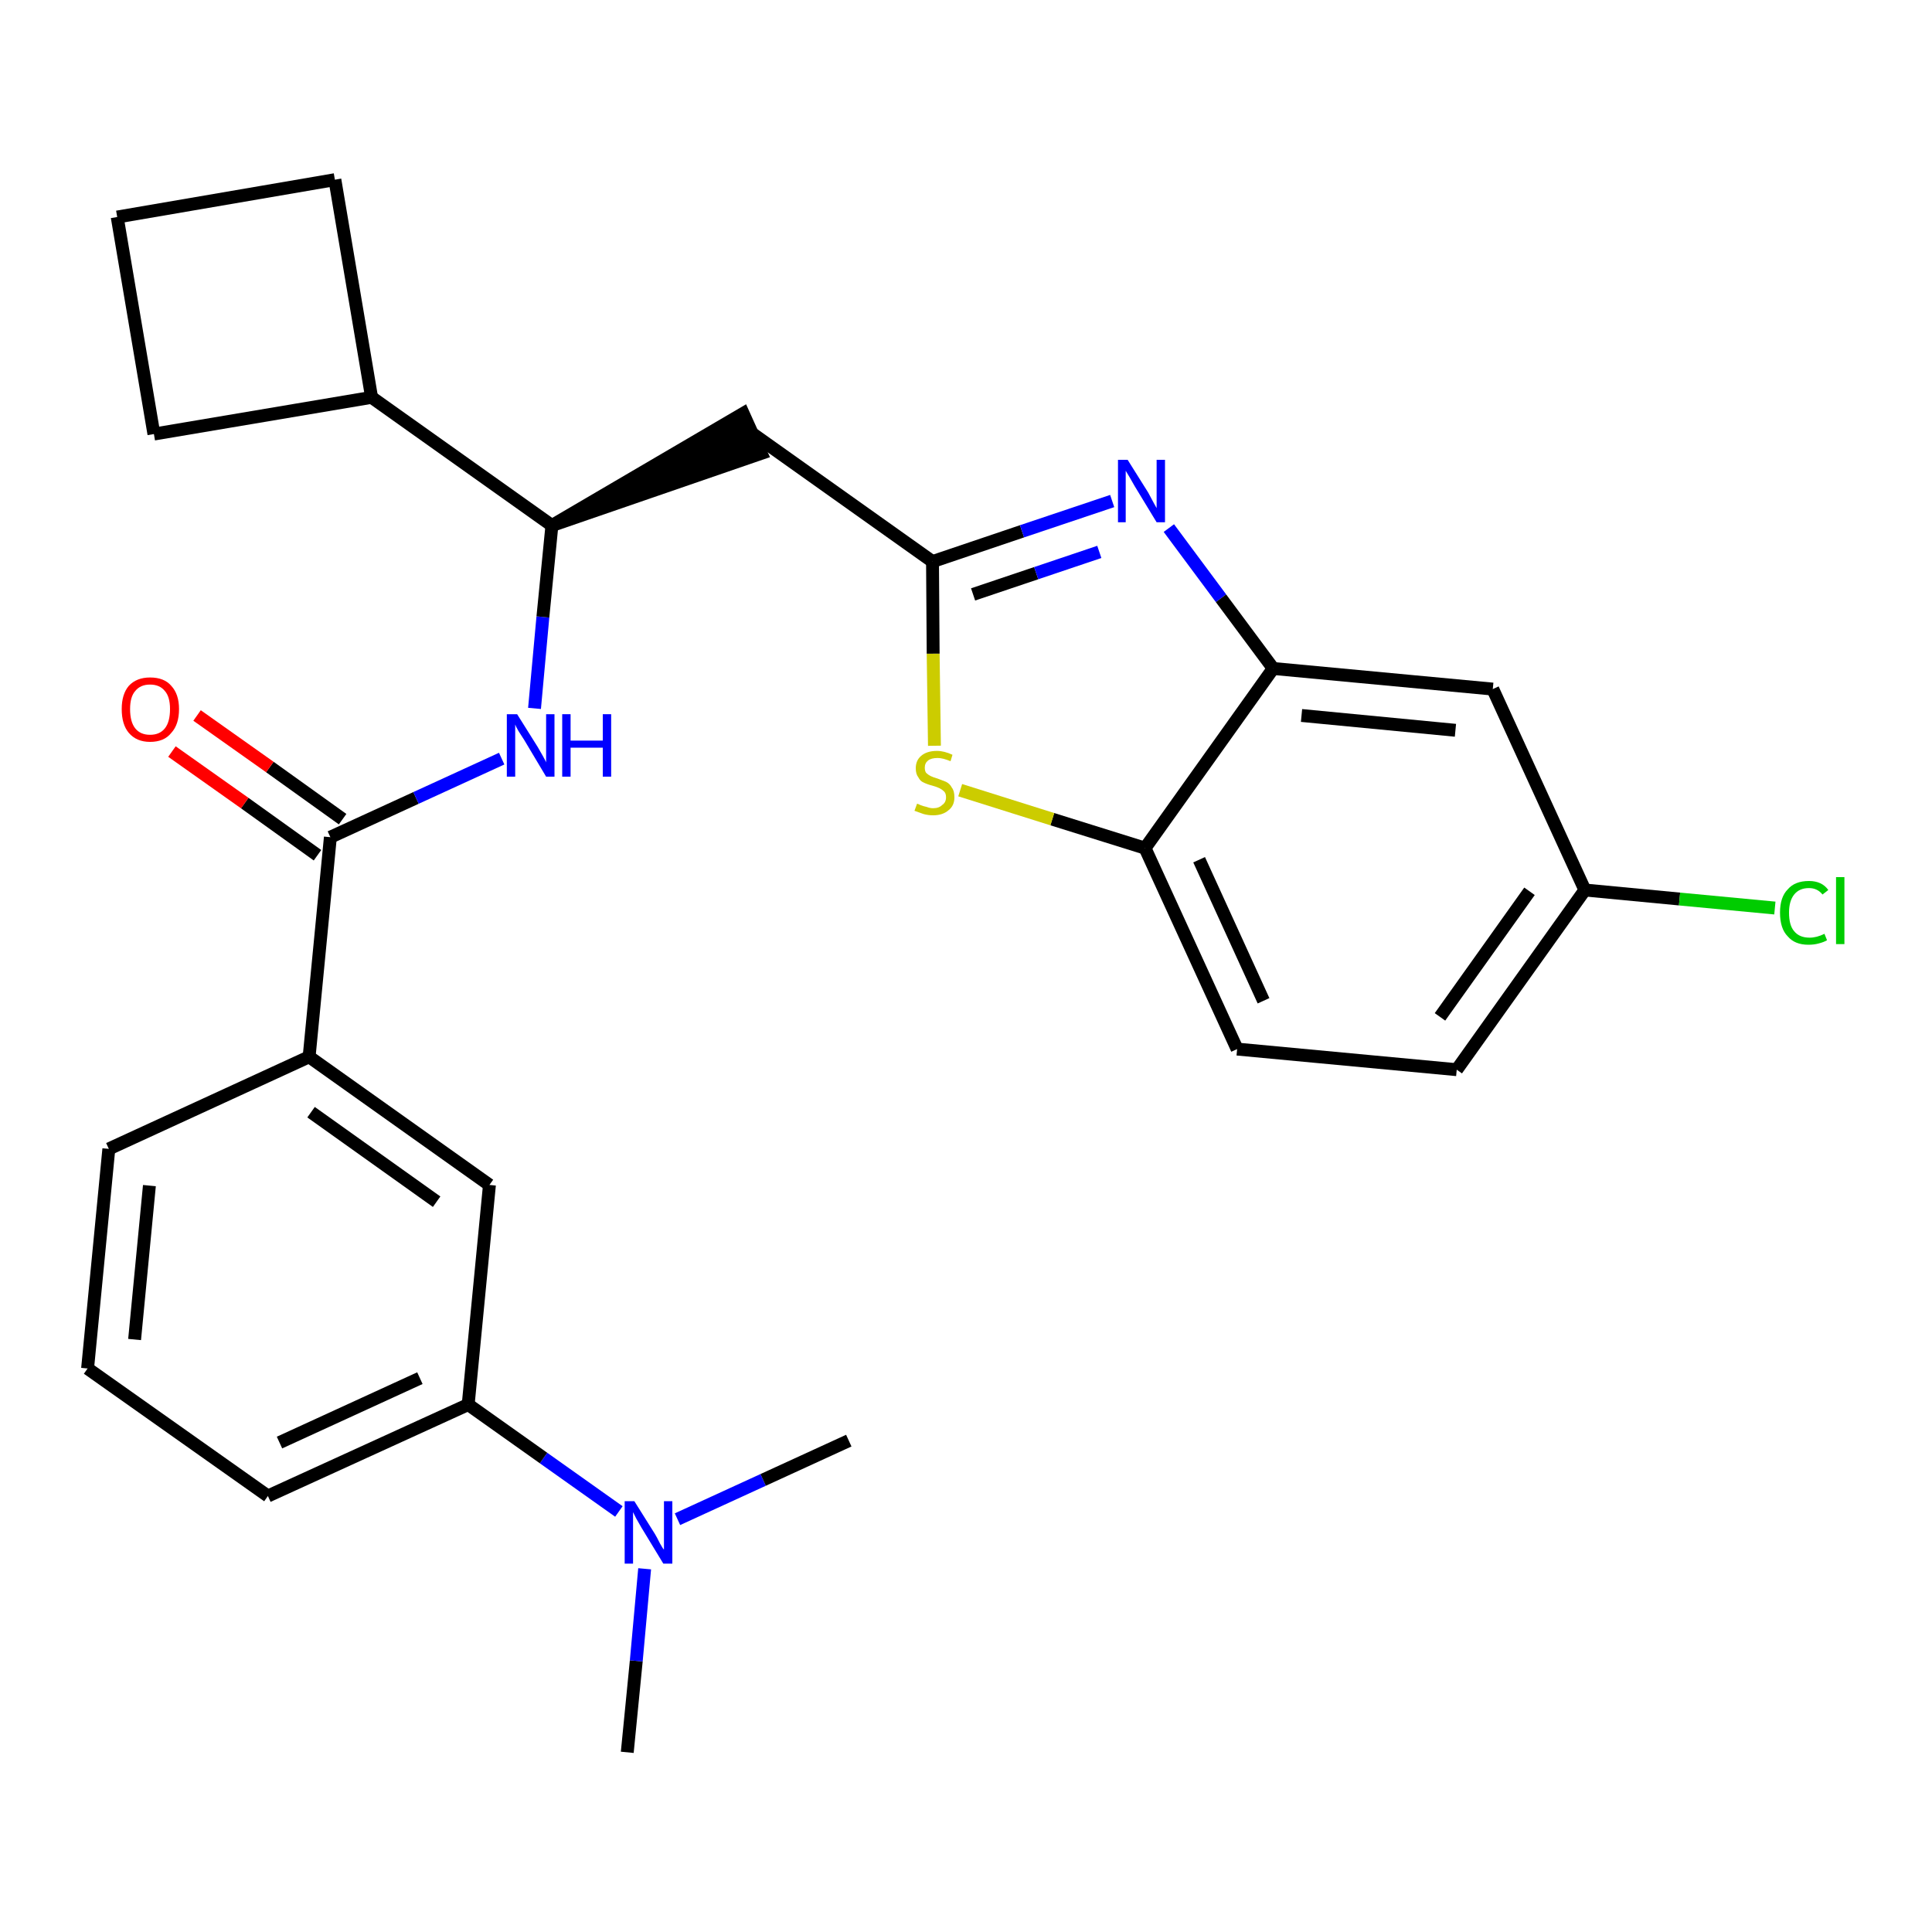 <?xml version='1.0' encoding='iso-8859-1'?>
<svg version='1.1' baseProfile='full'
              xmlns='http://www.w3.org/2000/svg'
                      xmlns:rdkit='http://www.rdkit.org/xml'
                      xmlns:xlink='http://www.w3.org/1999/xlink'
                  xml:space='preserve'
width='300px' height='300px' viewBox='0 0 300 300'>
<!-- END OF HEADER -->
<path class='bond-0 atom-0 atom-1' d='M 97.4,272.1 L 98.8,257.9' style='fill:none;fill-rule:evenodd;stroke:#000000;stroke-width:2.0px;stroke-linecap:butt;stroke-linejoin:miter;stroke-opacity:1' />
<path class='bond-0 atom-0 atom-1' d='M 98.8,257.9 L 100.1,243.6' style='fill:none;fill-rule:evenodd;stroke:#0000FF;stroke-width:2.0px;stroke-linecap:butt;stroke-linejoin:miter;stroke-opacity:1' />
<path class='bond-1 atom-1 atom-2' d='M 105.2,235.9 L 118.5,229.8' style='fill:none;fill-rule:evenodd;stroke:#0000FF;stroke-width:2.0px;stroke-linecap:butt;stroke-linejoin:miter;stroke-opacity:1' />
<path class='bond-1 atom-1 atom-2' d='M 118.5,229.8 L 131.8,223.7' style='fill:none;fill-rule:evenodd;stroke:#000000;stroke-width:2.0px;stroke-linecap:butt;stroke-linejoin:miter;stroke-opacity:1' />
<path class='bond-2 atom-1 atom-3' d='M 96.1,234.7 L 84.4,226.4' style='fill:none;fill-rule:evenodd;stroke:#0000FF;stroke-width:2.0px;stroke-linecap:butt;stroke-linejoin:miter;stroke-opacity:1' />
<path class='bond-2 atom-1 atom-3' d='M 84.4,226.4 L 72.7,218.1' style='fill:none;fill-rule:evenodd;stroke:#000000;stroke-width:2.0px;stroke-linecap:butt;stroke-linejoin:miter;stroke-opacity:1' />
<path class='bond-3 atom-3 atom-4' d='M 72.7,218.1 L 41.6,232.3' style='fill:none;fill-rule:evenodd;stroke:#000000;stroke-width:2.0px;stroke-linecap:butt;stroke-linejoin:miter;stroke-opacity:1' />
<path class='bond-3 atom-3 atom-4' d='M 65.2,214.0 L 43.4,224.0' style='fill:none;fill-rule:evenodd;stroke:#000000;stroke-width:2.0px;stroke-linecap:butt;stroke-linejoin:miter;stroke-opacity:1' />
<path class='bond-27 atom-27 atom-3' d='M 76.0,184.0 L 72.7,218.1' style='fill:none;fill-rule:evenodd;stroke:#000000;stroke-width:2.0px;stroke-linecap:butt;stroke-linejoin:miter;stroke-opacity:1' />
<path class='bond-4 atom-4 atom-5' d='M 41.6,232.3 L 13.6,212.5' style='fill:none;fill-rule:evenodd;stroke:#000000;stroke-width:2.0px;stroke-linecap:butt;stroke-linejoin:miter;stroke-opacity:1' />
<path class='bond-5 atom-5 atom-6' d='M 13.6,212.5 L 16.9,178.4' style='fill:none;fill-rule:evenodd;stroke:#000000;stroke-width:2.0px;stroke-linecap:butt;stroke-linejoin:miter;stroke-opacity:1' />
<path class='bond-5 atom-5 atom-6' d='M 20.9,208.0 L 23.2,184.1' style='fill:none;fill-rule:evenodd;stroke:#000000;stroke-width:2.0px;stroke-linecap:butt;stroke-linejoin:miter;stroke-opacity:1' />
<path class='bond-6 atom-6 atom-7' d='M 16.9,178.4 L 48.0,164.1' style='fill:none;fill-rule:evenodd;stroke:#000000;stroke-width:2.0px;stroke-linecap:butt;stroke-linejoin:miter;stroke-opacity:1' />
<path class='bond-7 atom-7 atom-8' d='M 48.0,164.1 L 51.3,130.0' style='fill:none;fill-rule:evenodd;stroke:#000000;stroke-width:2.0px;stroke-linecap:butt;stroke-linejoin:miter;stroke-opacity:1' />
<path class='bond-26 atom-7 atom-27' d='M 48.0,164.1 L 76.0,184.0' style='fill:none;fill-rule:evenodd;stroke:#000000;stroke-width:2.0px;stroke-linecap:butt;stroke-linejoin:miter;stroke-opacity:1' />
<path class='bond-26 atom-7 atom-27' d='M 48.3,172.7 L 67.8,186.6' style='fill:none;fill-rule:evenodd;stroke:#000000;stroke-width:2.0px;stroke-linecap:butt;stroke-linejoin:miter;stroke-opacity:1' />
<path class='bond-8 atom-8 atom-9' d='M 53.2,127.2 L 41.9,119.1' style='fill:none;fill-rule:evenodd;stroke:#000000;stroke-width:2.0px;stroke-linecap:butt;stroke-linejoin:miter;stroke-opacity:1' />
<path class='bond-8 atom-8 atom-9' d='M 41.9,119.1 L 30.6,111.1' style='fill:none;fill-rule:evenodd;stroke:#FF0000;stroke-width:2.0px;stroke-linecap:butt;stroke-linejoin:miter;stroke-opacity:1' />
<path class='bond-8 atom-8 atom-9' d='M 49.3,132.8 L 38.0,124.7' style='fill:none;fill-rule:evenodd;stroke:#000000;stroke-width:2.0px;stroke-linecap:butt;stroke-linejoin:miter;stroke-opacity:1' />
<path class='bond-8 atom-8 atom-9' d='M 38.0,124.7 L 26.7,116.7' style='fill:none;fill-rule:evenodd;stroke:#FF0000;stroke-width:2.0px;stroke-linecap:butt;stroke-linejoin:miter;stroke-opacity:1' />
<path class='bond-9 atom-8 atom-10' d='M 51.3,130.0 L 64.6,123.9' style='fill:none;fill-rule:evenodd;stroke:#000000;stroke-width:2.0px;stroke-linecap:butt;stroke-linejoin:miter;stroke-opacity:1' />
<path class='bond-9 atom-8 atom-10' d='M 64.6,123.9 L 77.9,117.8' style='fill:none;fill-rule:evenodd;stroke:#0000FF;stroke-width:2.0px;stroke-linecap:butt;stroke-linejoin:miter;stroke-opacity:1' />
<path class='bond-10 atom-10 atom-11' d='M 83.0,110.0 L 84.3,95.8' style='fill:none;fill-rule:evenodd;stroke:#0000FF;stroke-width:2.0px;stroke-linecap:butt;stroke-linejoin:miter;stroke-opacity:1' />
<path class='bond-10 atom-10 atom-11' d='M 84.3,95.8 L 85.7,81.6' style='fill:none;fill-rule:evenodd;stroke:#000000;stroke-width:2.0px;stroke-linecap:butt;stroke-linejoin:miter;stroke-opacity:1' />
<path class='bond-11 atom-11 atom-12' d='M 85.7,81.6 L 118.2,70.4 L 115.4,64.2 Z' style='fill:#000000;fill-rule:evenodd;fill-opacity:1;stroke:#000000;stroke-width:2.0px;stroke-linecap:butt;stroke-linejoin:miter;stroke-opacity:1;' />
<path class='bond-22 atom-11 atom-23' d='M 85.7,81.6 L 57.7,61.7' style='fill:none;fill-rule:evenodd;stroke:#000000;stroke-width:2.0px;stroke-linecap:butt;stroke-linejoin:miter;stroke-opacity:1' />
<path class='bond-12 atom-12 atom-13' d='M 116.8,67.3 L 144.8,87.2' style='fill:none;fill-rule:evenodd;stroke:#000000;stroke-width:2.0px;stroke-linecap:butt;stroke-linejoin:miter;stroke-opacity:1' />
<path class='bond-13 atom-13 atom-14' d='M 144.8,87.2 L 158.7,82.5' style='fill:none;fill-rule:evenodd;stroke:#000000;stroke-width:2.0px;stroke-linecap:butt;stroke-linejoin:miter;stroke-opacity:1' />
<path class='bond-13 atom-13 atom-14' d='M 158.7,82.5 L 172.7,77.8' style='fill:none;fill-rule:evenodd;stroke:#0000FF;stroke-width:2.0px;stroke-linecap:butt;stroke-linejoin:miter;stroke-opacity:1' />
<path class='bond-13 atom-13 atom-14' d='M 151.1,92.3 L 160.9,89.0' style='fill:none;fill-rule:evenodd;stroke:#000000;stroke-width:2.0px;stroke-linecap:butt;stroke-linejoin:miter;stroke-opacity:1' />
<path class='bond-13 atom-13 atom-14' d='M 160.9,89.0 L 170.7,85.7' style='fill:none;fill-rule:evenodd;stroke:#0000FF;stroke-width:2.0px;stroke-linecap:butt;stroke-linejoin:miter;stroke-opacity:1' />
<path class='bond-28 atom-22 atom-13' d='M 145.1,115.8 L 144.9,101.5' style='fill:none;fill-rule:evenodd;stroke:#CCCC00;stroke-width:2.0px;stroke-linecap:butt;stroke-linejoin:miter;stroke-opacity:1' />
<path class='bond-28 atom-22 atom-13' d='M 144.9,101.5 L 144.8,87.2' style='fill:none;fill-rule:evenodd;stroke:#000000;stroke-width:2.0px;stroke-linecap:butt;stroke-linejoin:miter;stroke-opacity:1' />
<path class='bond-14 atom-14 atom-15' d='M 181.5,82.0 L 189.6,92.9' style='fill:none;fill-rule:evenodd;stroke:#0000FF;stroke-width:2.0px;stroke-linecap:butt;stroke-linejoin:miter;stroke-opacity:1' />
<path class='bond-14 atom-14 atom-15' d='M 189.6,92.9 L 197.7,103.8' style='fill:none;fill-rule:evenodd;stroke:#000000;stroke-width:2.0px;stroke-linecap:butt;stroke-linejoin:miter;stroke-opacity:1' />
<path class='bond-15 atom-15 atom-16' d='M 197.7,103.8 L 231.8,107.0' style='fill:none;fill-rule:evenodd;stroke:#000000;stroke-width:2.0px;stroke-linecap:butt;stroke-linejoin:miter;stroke-opacity:1' />
<path class='bond-15 atom-15 atom-16' d='M 202.1,111.1 L 226.0,113.4' style='fill:none;fill-rule:evenodd;stroke:#000000;stroke-width:2.0px;stroke-linecap:butt;stroke-linejoin:miter;stroke-opacity:1' />
<path class='bond-30 atom-21 atom-15' d='M 177.8,131.7 L 197.7,103.8' style='fill:none;fill-rule:evenodd;stroke:#000000;stroke-width:2.0px;stroke-linecap:butt;stroke-linejoin:miter;stroke-opacity:1' />
<path class='bond-16 atom-16 atom-17' d='M 231.8,107.0 L 246.1,138.2' style='fill:none;fill-rule:evenodd;stroke:#000000;stroke-width:2.0px;stroke-linecap:butt;stroke-linejoin:miter;stroke-opacity:1' />
<path class='bond-17 atom-17 atom-18' d='M 246.1,138.2 L 260.8,139.6' style='fill:none;fill-rule:evenodd;stroke:#000000;stroke-width:2.0px;stroke-linecap:butt;stroke-linejoin:miter;stroke-opacity:1' />
<path class='bond-17 atom-17 atom-18' d='M 260.8,139.6 L 275.6,141.0' style='fill:none;fill-rule:evenodd;stroke:#00CC00;stroke-width:2.0px;stroke-linecap:butt;stroke-linejoin:miter;stroke-opacity:1' />
<path class='bond-18 atom-17 atom-19' d='M 246.1,138.2 L 226.2,166.1' style='fill:none;fill-rule:evenodd;stroke:#000000;stroke-width:2.0px;stroke-linecap:butt;stroke-linejoin:miter;stroke-opacity:1' />
<path class='bond-18 atom-17 atom-19' d='M 237.5,138.4 L 223.6,157.9' style='fill:none;fill-rule:evenodd;stroke:#000000;stroke-width:2.0px;stroke-linecap:butt;stroke-linejoin:miter;stroke-opacity:1' />
<path class='bond-19 atom-19 atom-20' d='M 226.2,166.1 L 192.1,162.9' style='fill:none;fill-rule:evenodd;stroke:#000000;stroke-width:2.0px;stroke-linecap:butt;stroke-linejoin:miter;stroke-opacity:1' />
<path class='bond-20 atom-20 atom-21' d='M 192.1,162.9 L 177.8,131.7' style='fill:none;fill-rule:evenodd;stroke:#000000;stroke-width:2.0px;stroke-linecap:butt;stroke-linejoin:miter;stroke-opacity:1' />
<path class='bond-20 atom-20 atom-21' d='M 196.2,155.4 L 186.2,133.5' style='fill:none;fill-rule:evenodd;stroke:#000000;stroke-width:2.0px;stroke-linecap:butt;stroke-linejoin:miter;stroke-opacity:1' />
<path class='bond-21 atom-21 atom-22' d='M 177.8,131.7 L 163.4,127.2' style='fill:none;fill-rule:evenodd;stroke:#000000;stroke-width:2.0px;stroke-linecap:butt;stroke-linejoin:miter;stroke-opacity:1' />
<path class='bond-21 atom-21 atom-22' d='M 163.4,127.2 L 149.1,122.7' style='fill:none;fill-rule:evenodd;stroke:#CCCC00;stroke-width:2.0px;stroke-linecap:butt;stroke-linejoin:miter;stroke-opacity:1' />
<path class='bond-23 atom-23 atom-24' d='M 57.7,61.7 L 52.0,27.9' style='fill:none;fill-rule:evenodd;stroke:#000000;stroke-width:2.0px;stroke-linecap:butt;stroke-linejoin:miter;stroke-opacity:1' />
<path class='bond-29 atom-26 atom-23' d='M 23.9,67.4 L 57.7,61.7' style='fill:none;fill-rule:evenodd;stroke:#000000;stroke-width:2.0px;stroke-linecap:butt;stroke-linejoin:miter;stroke-opacity:1' />
<path class='bond-24 atom-24 atom-25' d='M 52.0,27.9 L 18.2,33.7' style='fill:none;fill-rule:evenodd;stroke:#000000;stroke-width:2.0px;stroke-linecap:butt;stroke-linejoin:miter;stroke-opacity:1' />
<path class='bond-25 atom-25 atom-26' d='M 18.2,33.7 L 23.9,67.4' style='fill:none;fill-rule:evenodd;stroke:#000000;stroke-width:2.0px;stroke-linecap:butt;stroke-linejoin:miter;stroke-opacity:1' />
<path  class='atom-1' d='M 98.5 233.1
L 101.7 238.2
Q 102.0 238.7, 102.5 239.7
Q 103.0 240.6, 103.1 240.6
L 103.1 233.1
L 104.4 233.1
L 104.4 242.8
L 103.0 242.8
L 99.6 237.2
Q 99.2 236.5, 98.8 235.8
Q 98.4 235.0, 98.3 234.8
L 98.3 242.8
L 97.0 242.8
L 97.0 233.1
L 98.5 233.1
' fill='#0000FF'/>
<path  class='atom-9' d='M 18.9 110.1
Q 18.9 107.8, 20.0 106.5
Q 21.2 105.2, 23.3 105.2
Q 25.5 105.2, 26.6 106.5
Q 27.8 107.8, 27.8 110.1
Q 27.8 112.5, 26.6 113.8
Q 25.5 115.2, 23.3 115.2
Q 21.2 115.2, 20.0 113.8
Q 18.9 112.5, 18.9 110.1
M 23.3 114.1
Q 24.8 114.1, 25.6 113.1
Q 26.4 112.1, 26.4 110.1
Q 26.4 108.2, 25.6 107.3
Q 24.8 106.3, 23.3 106.3
Q 21.8 106.3, 21.0 107.3
Q 20.2 108.2, 20.2 110.1
Q 20.2 112.1, 21.0 113.1
Q 21.8 114.1, 23.3 114.1
' fill='#FF0000'/>
<path  class='atom-10' d='M 80.3 110.9
L 83.5 116.0
Q 83.8 116.5, 84.3 117.4
Q 84.8 118.3, 84.8 118.4
L 84.8 110.9
L 86.1 110.9
L 86.1 120.6
L 84.8 120.6
L 81.4 114.9
Q 81.0 114.3, 80.5 113.5
Q 80.1 112.8, 80.0 112.5
L 80.0 120.6
L 78.7 120.6
L 78.7 110.9
L 80.3 110.9
' fill='#0000FF'/>
<path  class='atom-10' d='M 87.3 110.9
L 88.6 110.9
L 88.6 115.0
L 93.6 115.0
L 93.6 110.9
L 94.9 110.9
L 94.9 120.6
L 93.6 120.6
L 93.6 116.1
L 88.6 116.1
L 88.6 120.6
L 87.3 120.6
L 87.3 110.9
' fill='#0000FF'/>
<path  class='atom-14' d='M 175.1 71.4
L 178.3 76.5
Q 178.6 77.1, 179.1 78.0
Q 179.6 78.9, 179.6 78.9
L 179.6 71.4
L 180.9 71.4
L 180.9 81.1
L 179.6 81.1
L 176.2 75.5
Q 175.8 74.8, 175.4 74.1
Q 174.9 73.3, 174.8 73.1
L 174.8 81.1
L 173.6 81.1
L 173.6 71.4
L 175.1 71.4
' fill='#0000FF'/>
<path  class='atom-18' d='M 276.4 141.7
Q 276.4 139.3, 277.6 138.1
Q 278.7 136.8, 280.9 136.8
Q 282.9 136.8, 283.9 138.2
L 283.0 138.9
Q 282.2 137.9, 280.9 137.9
Q 279.4 137.9, 278.6 138.9
Q 277.8 139.9, 277.8 141.7
Q 277.8 143.7, 278.6 144.6
Q 279.4 145.6, 281.0 145.6
Q 282.1 145.6, 283.3 145.0
L 283.7 146.0
Q 283.2 146.3, 282.4 146.5
Q 281.7 146.7, 280.8 146.7
Q 278.7 146.7, 277.6 145.4
Q 276.4 144.2, 276.4 141.7
' fill='#00CC00'/>
<path  class='atom-18' d='M 285.1 136.2
L 286.4 136.2
L 286.4 146.6
L 285.1 146.6
L 285.1 136.2
' fill='#00CC00'/>
<path  class='atom-22' d='M 142.4 124.8
Q 142.5 124.8, 142.9 125.0
Q 143.4 125.2, 143.9 125.3
Q 144.4 125.5, 144.9 125.5
Q 145.8 125.5, 146.3 125.0
Q 146.9 124.6, 146.9 123.8
Q 146.9 123.2, 146.6 122.9
Q 146.3 122.6, 145.9 122.4
Q 145.5 122.2, 144.8 122.0
Q 144.0 121.8, 143.4 121.5
Q 142.9 121.3, 142.6 120.7
Q 142.2 120.2, 142.2 119.3
Q 142.2 118.1, 143.0 117.4
Q 143.9 116.6, 145.5 116.6
Q 146.6 116.6, 147.9 117.2
L 147.6 118.2
Q 146.4 117.7, 145.6 117.7
Q 144.6 117.7, 144.1 118.1
Q 143.6 118.5, 143.6 119.2
Q 143.6 119.7, 143.8 120.0
Q 144.1 120.3, 144.5 120.5
Q 144.9 120.7, 145.6 120.9
Q 146.4 121.2, 146.9 121.4
Q 147.5 121.7, 147.8 122.3
Q 148.2 122.8, 148.2 123.8
Q 148.2 125.1, 147.3 125.8
Q 146.4 126.6, 144.9 126.6
Q 144.1 126.6, 143.4 126.4
Q 142.8 126.2, 142.0 125.9
L 142.4 124.8
' fill='#CCCC00'/>
</svg>
